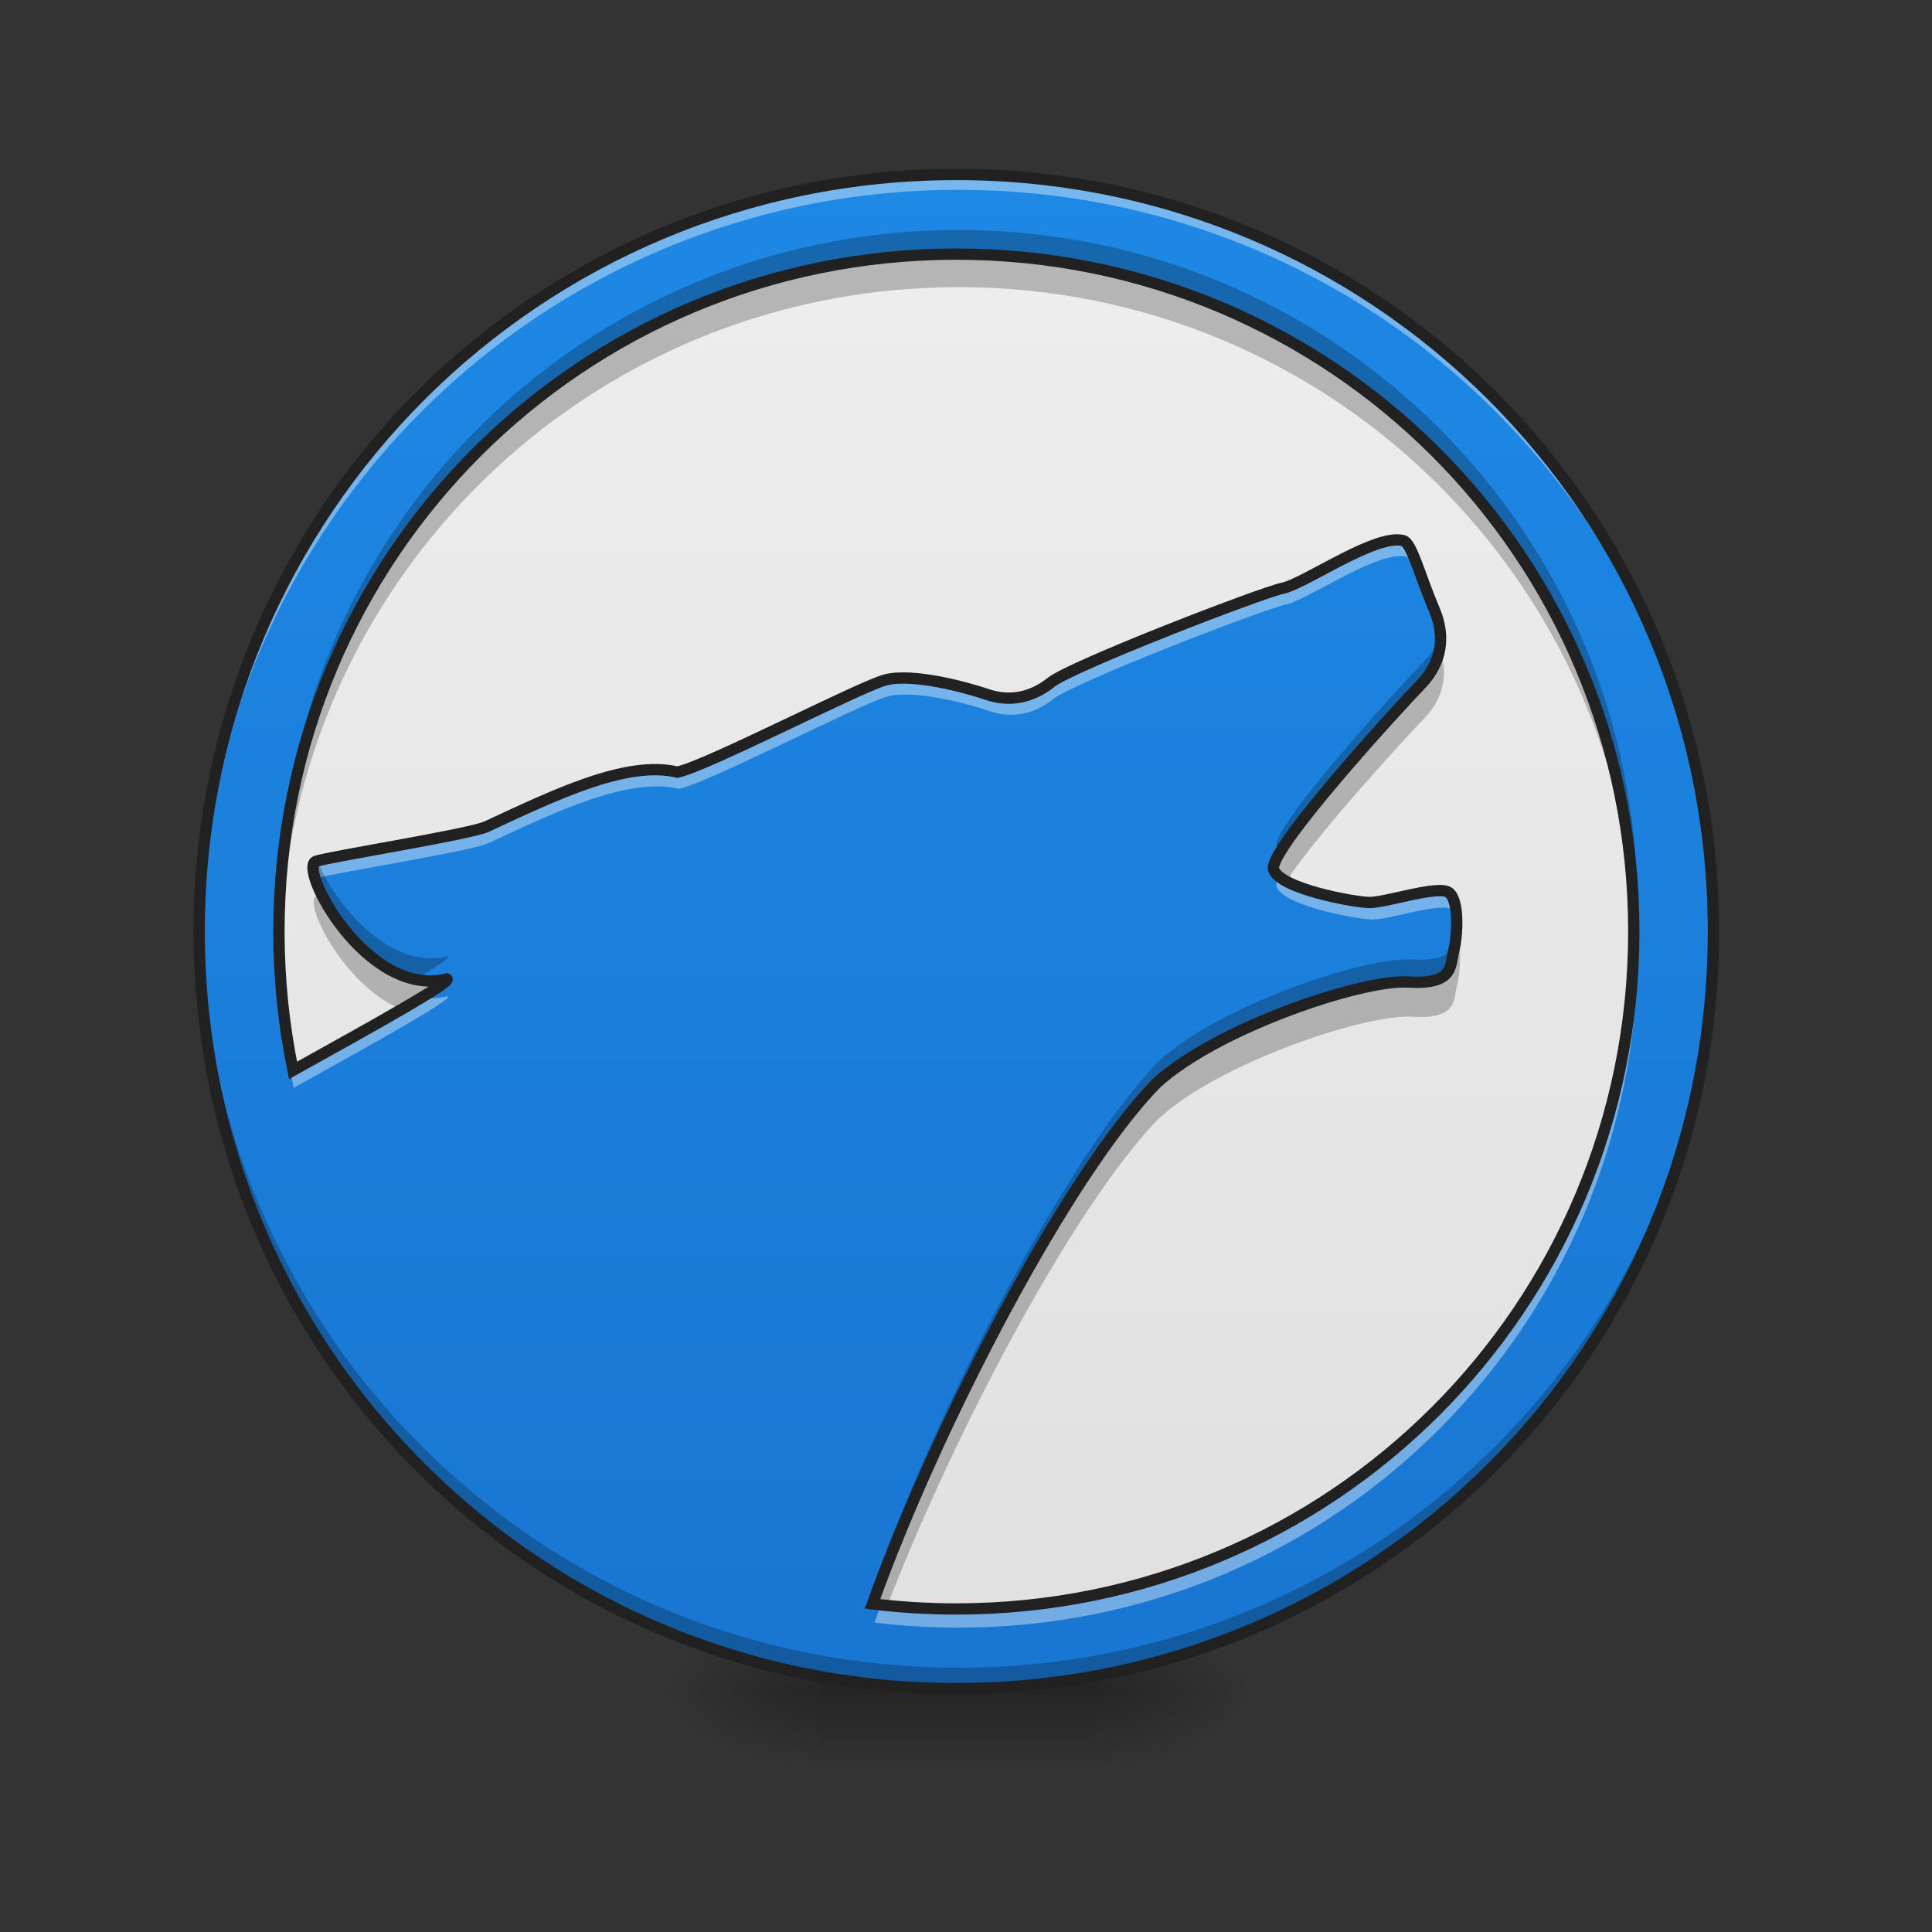 <?xml version="1.0" encoding="UTF-8"?>
<svg xmlns="http://www.w3.org/2000/svg" xmlns:xlink="http://www.w3.org/1999/xlink" width="64px" height="64px" viewBox="0 0 64 64" version="1.1">
<rect x="0" y="0" width="64" height="64" fill="#333333" stroke="none"/>
<defs>
<radialGradient id="radial0" gradientUnits="userSpaceOnUse" cx="450.909" cy="189.579" fx="450.909" fy="189.579" r="21.167" gradientTransform="matrix(0,-0.156,-0.281,-0,89.046,127.191)">
<stop offset="0" style="stop-color:rgb(0%,0%,0%);stop-opacity:0.314;"/>
<stop offset="0.222" style="stop-color:rgb(0%,0%,0%);stop-opacity:0.275;"/>
<stop offset="1" style="stop-color:rgb(0%,0%,0%);stop-opacity:0;"/>
</radialGradient>
<radialGradient id="radial1" gradientUnits="userSpaceOnUse" cx="450.909" cy="189.579" fx="450.909" fy="189.579" r="21.167" gradientTransform="matrix(-0,0.156,0.281,0,-25.54,-15.055)">
<stop offset="0" style="stop-color:rgb(0%,0%,0%);stop-opacity:0.314;"/>
<stop offset="0.222" style="stop-color:rgb(0%,0%,0%);stop-opacity:0.275;"/>
<stop offset="1" style="stop-color:rgb(0%,0%,0%);stop-opacity:0;"/>
</radialGradient>
<radialGradient id="radial2" gradientUnits="userSpaceOnUse" cx="450.909" cy="189.579" fx="450.909" fy="189.579" r="21.167" gradientTransform="matrix(-0,-0.156,0.281,-0,-25.54,127.191)">
<stop offset="0" style="stop-color:rgb(0%,0%,0%);stop-opacity:0.314;"/>
<stop offset="0.222" style="stop-color:rgb(0%,0%,0%);stop-opacity:0.275;"/>
<stop offset="1" style="stop-color:rgb(0%,0%,0%);stop-opacity:0;"/>
</radialGradient>
<radialGradient id="radial3" gradientUnits="userSpaceOnUse" cx="450.909" cy="189.579" fx="450.909" fy="189.579" r="21.167" gradientTransform="matrix(0,0.156,-0.281,0,89.046,-15.055)">
<stop offset="0" style="stop-color:rgb(0%,0%,0%);stop-opacity:0.314;"/>
<stop offset="0.222" style="stop-color:rgb(0%,0%,0%);stop-opacity:0.275;"/>
<stop offset="1" style="stop-color:rgb(0%,0%,0%);stop-opacity:0;"/>
</radialGradient>
<linearGradient id="linear0" gradientUnits="userSpaceOnUse" x1="255.323" y1="233.5" x2="255.323" y2="254.667" gradientTransform="matrix(0.027,0,0,0.125,24.931,26.878)">
<stop offset="0" style="stop-color:rgb(0%,0%,0%);stop-opacity:0.275;"/>
<stop offset="1" style="stop-color:rgb(0%,0%,0%);stop-opacity:0;"/>
</linearGradient>
<linearGradient id="linear1" gradientUnits="userSpaceOnUse" x1="254" y1="-168.667" x2="254" y2="233.5" gradientTransform="matrix(0.125,0,0,0.125,0,26.878)">
<stop offset="0" style="stop-color:rgb(93.333%,93.333%,93.333%);stop-opacity:1;"/>
<stop offset="1" style="stop-color:rgb(87.843%,87.843%,87.843%);stop-opacity:1;"/>
</linearGradient>
<linearGradient id="linear2" gradientUnits="userSpaceOnUse" x1="232.833" y1="233.5" x2="232.833" y2="-168.667" gradientTransform="matrix(0.125,0,0,0.125,0,26.878)">
<stop offset="0" style="stop-color:rgb(9.804%,46.275%,82.353%);stop-opacity:1;"/>
<stop offset="1" style="stop-color:rgb(11.765%,53.333%,89.804%);stop-opacity:1;"/>
</linearGradient>
</defs>
<g id="surface1">
<path style=" stroke:none;fill-rule:nonzero;fill:url(#radial0);" d="M 36.383 56.066 L 41.676 56.066 L 41.676 53.422 L 36.383 53.422 Z M 36.383 56.066 "/>
<path style=" stroke:none;fill-rule:nonzero;fill:url(#radial1);" d="M 27.121 56.066 L 21.832 56.066 L 21.832 58.715 L 27.121 58.715 Z M 27.121 56.066 "/>
<path style=" stroke:none;fill-rule:nonzero;fill:url(#radial2);" d="M 27.121 56.066 L 21.832 56.066 L 21.832 53.422 L 27.121 53.422 Z M 27.121 56.066 "/>
<path style=" stroke:none;fill-rule:nonzero;fill:url(#radial3);" d="M 36.383 56.066 L 41.676 56.066 L 41.676 58.715 L 36.383 58.715 Z M 36.383 56.066 "/>
<path style=" stroke:none;fill-rule:nonzero;fill:url(#linear0);" d="M 27.121 55.406 L 36.383 55.406 L 36.383 58.715 L 27.121 58.715 Z M 27.121 55.406 "/>
<path style=" stroke:none;fill-rule:nonzero;fill:url(#linear1);" d="M 31.754 5.793 C 45.637 5.793 56.891 17.047 56.891 30.93 C 56.891 44.812 45.637 56.066 31.754 56.066 C 17.871 56.066 6.613 44.812 6.613 30.93 C 6.613 17.047 17.871 5.793 31.754 5.793 Z M 31.754 5.793 "/>
<path style=" stroke:none;fill-rule:nonzero;fill:url(#linear2);" d="M 31.754 5.793 C 17.828 5.793 6.613 17.004 6.613 30.93 C 6.613 32.98 6.859 34.977 7.32 36.883 C 7.332 36.938 7.348 36.996 7.359 37.055 C 7.367 37.082 7.375 37.113 7.383 37.141 C 7.398 37.199 7.414 37.262 7.43 37.32 C 7.434 37.344 7.441 37.367 7.445 37.391 C 7.465 37.453 7.48 37.512 7.496 37.574 C 7.531 37.703 7.566 37.832 7.605 37.961 C 7.613 37.992 7.621 38.023 7.633 38.055 C 7.648 38.109 7.664 38.168 7.684 38.227 C 7.691 38.25 7.699 38.277 7.707 38.305 C 7.723 38.359 7.742 38.418 7.758 38.477 C 7.766 38.5 7.773 38.523 7.781 38.547 C 7.816 38.656 7.852 38.766 7.887 38.875 C 7.895 38.898 7.902 38.922 7.91 38.945 C 7.93 39.004 7.949 39.062 7.969 39.121 C 7.977 39.145 7.988 39.168 7.996 39.191 C 8.016 39.25 8.035 39.309 8.055 39.363 C 8.062 39.391 8.074 39.418 8.082 39.441 C 8.121 39.555 8.164 39.668 8.203 39.777 C 8.211 39.793 8.219 39.809 8.223 39.824 C 8.246 39.883 8.266 39.941 8.289 40 C 8.297 40.023 8.309 40.047 8.316 40.07 C 8.34 40.125 8.359 40.184 8.383 40.238 C 8.395 40.266 8.402 40.289 8.414 40.312 C 8.465 40.441 8.516 40.566 8.566 40.691 C 8.594 40.75 8.617 40.805 8.641 40.863 C 8.648 40.887 8.66 40.91 8.672 40.934 C 8.691 40.984 8.715 41.039 8.738 41.094 C 8.754 41.121 8.766 41.148 8.777 41.18 C 8.801 41.23 8.824 41.285 8.848 41.336 C 8.902 41.457 8.957 41.578 9.016 41.695 C 9.027 41.727 9.043 41.754 9.055 41.781 C 9.082 41.836 9.105 41.887 9.129 41.938 C 9.145 41.961 9.156 41.988 9.168 42.012 C 9.191 42.066 9.219 42.117 9.246 42.172 C 9.254 42.191 9.266 42.211 9.277 42.23 C 9.332 42.34 9.387 42.449 9.445 42.559 C 9.449 42.574 9.457 42.586 9.465 42.602 C 9.492 42.656 9.523 42.711 9.551 42.766 C 9.562 42.789 9.578 42.812 9.59 42.836 C 9.617 42.887 9.645 42.938 9.672 42.988 C 9.688 43.016 9.699 43.039 9.715 43.066 C 9.766 43.164 9.82 43.258 9.875 43.355 C 9.887 43.375 9.898 43.395 9.91 43.414 C 9.938 43.465 9.965 43.512 9.996 43.562 C 10.012 43.59 10.027 43.617 10.043 43.645 C 10.07 43.691 10.102 43.742 10.129 43.789 C 10.145 43.812 10.156 43.836 10.172 43.859 C 10.23 43.957 10.285 44.055 10.348 44.148 C 10.359 44.168 10.371 44.188 10.383 44.207 C 10.41 44.254 10.438 44.297 10.465 44.34 C 10.484 44.371 10.504 44.402 10.523 44.43 C 10.551 44.477 10.582 44.523 10.613 44.57 C 10.629 44.594 10.645 44.617 10.656 44.641 C 10.691 44.691 10.723 44.742 10.754 44.789 C 10.832 44.906 10.906 45.02 10.984 45.129 C 10.996 45.148 11.012 45.168 11.023 45.188 C 11.059 45.238 11.09 45.289 11.125 45.336 C 11.141 45.359 11.156 45.379 11.172 45.402 C 11.207 45.449 11.238 45.5 11.273 45.547 C 11.285 45.559 11.293 45.574 11.301 45.586 C 11.375 45.684 11.445 45.785 11.52 45.883 C 11.531 45.902 11.543 45.918 11.559 45.938 C 11.594 45.98 11.625 46.027 11.66 46.074 C 11.68 46.098 11.699 46.121 11.715 46.148 C 11.75 46.191 11.785 46.238 11.82 46.281 C 11.836 46.305 11.855 46.328 11.871 46.348 C 11.941 46.438 12.008 46.523 12.078 46.613 C 12.09 46.629 12.105 46.645 12.117 46.66 C 12.152 46.703 12.188 46.746 12.219 46.789 C 12.242 46.816 12.266 46.844 12.285 46.871 C 12.32 46.914 12.355 46.953 12.391 46.996 C 12.41 47.02 12.426 47.039 12.445 47.062 C 12.531 47.164 12.617 47.266 12.703 47.367 C 12.742 47.414 12.781 47.457 12.824 47.504 C 12.84 47.523 12.855 47.539 12.871 47.559 C 12.906 47.602 12.945 47.645 12.984 47.688 C 13.008 47.711 13.031 47.738 13.055 47.762 C 13.09 47.801 13.125 47.84 13.16 47.879 C 13.172 47.891 13.18 47.906 13.191 47.918 C 13.273 48.004 13.352 48.09 13.434 48.176 C 13.453 48.195 13.473 48.219 13.492 48.238 C 13.531 48.277 13.566 48.316 13.605 48.355 C 13.625 48.379 13.648 48.402 13.672 48.426 C 13.711 48.469 13.75 48.508 13.793 48.551 C 13.797 48.555 13.805 48.562 13.812 48.57 C 13.902 48.664 13.996 48.754 14.09 48.848 C 14.102 48.859 14.113 48.871 14.129 48.887 C 14.172 48.926 14.215 48.969 14.258 49.012 C 14.277 49.031 14.297 49.051 14.316 49.07 C 14.355 49.105 14.398 49.145 14.438 49.184 C 14.461 49.203 14.48 49.227 14.504 49.246 C 14.586 49.324 14.668 49.398 14.75 49.477 C 14.766 49.488 14.781 49.504 14.797 49.516 C 14.836 49.555 14.879 49.59 14.918 49.629 C 14.941 49.648 14.965 49.672 14.988 49.691 C 15.031 49.73 15.074 49.77 15.117 49.805 C 15.137 49.82 15.152 49.84 15.172 49.855 C 15.32 49.984 15.469 50.109 15.617 50.234 C 15.637 50.254 15.66 50.27 15.68 50.285 C 15.723 50.324 15.77 50.359 15.812 50.398 C 15.836 50.414 15.855 50.434 15.879 50.449 C 15.922 50.488 15.969 50.523 16.016 50.559 C 16.117 50.645 16.223 50.727 16.328 50.805 C 16.352 50.824 16.371 50.844 16.395 50.859 C 16.441 50.895 16.488 50.93 16.535 50.965 C 16.555 50.98 16.574 50.996 16.598 51.012 C 16.645 51.047 16.691 51.086 16.738 51.121 C 16.754 51.129 16.766 51.141 16.781 51.152 C 16.883 51.227 16.984 51.301 17.09 51.375 C 17.102 51.383 17.113 51.391 17.125 51.402 C 17.176 51.438 17.227 51.473 17.277 51.508 C 17.297 51.523 17.316 51.535 17.336 51.551 C 17.387 51.586 17.438 51.621 17.484 51.652 C 17.504 51.668 17.523 51.68 17.543 51.691 C 17.648 51.766 17.754 51.836 17.859 51.906 C 17.867 51.91 17.875 51.918 17.883 51.922 C 17.934 51.953 17.984 51.988 18.035 52.02 C 18.059 52.035 18.082 52.051 18.105 52.066 C 18.152 52.098 18.199 52.129 18.246 52.156 C 18.273 52.172 18.297 52.188 18.32 52.203 C 18.488 52.309 18.656 52.414 18.824 52.516 C 18.844 52.523 18.859 52.535 18.879 52.547 C 18.934 52.578 18.984 52.609 19.039 52.641 C 19.059 52.652 19.078 52.664 19.102 52.676 C 19.273 52.777 19.445 52.875 19.621 52.969 C 19.641 52.98 19.66 52.992 19.684 53.004 C 19.738 53.035 19.793 53.062 19.848 53.094 C 19.863 53.102 19.883 53.113 19.902 53.125 C 19.961 53.152 20.02 53.184 20.078 53.215 C 20.207 53.281 20.336 53.348 20.465 53.414 C 20.477 53.418 20.488 53.426 20.496 53.43 C 20.555 53.457 20.609 53.484 20.664 53.512 C 20.688 53.523 20.711 53.535 20.734 53.547 C 20.789 53.574 20.848 53.602 20.902 53.629 C 20.914 53.633 20.926 53.641 20.941 53.645 C 21.07 53.707 21.199 53.766 21.328 53.824 C 21.328 53.828 21.332 53.828 21.332 53.828 C 21.391 53.855 21.445 53.879 21.504 53.906 C 21.527 53.914 21.551 53.926 21.578 53.938 C 21.633 53.961 21.691 53.988 21.746 54.012 C 21.762 54.02 21.777 54.023 21.797 54.031 C 21.988 54.113 22.184 54.195 22.379 54.273 C 22.395 54.281 22.41 54.285 22.426 54.293 C 22.488 54.316 22.551 54.344 22.617 54.367 C 22.629 54.371 22.641 54.375 22.652 54.383 C 22.852 54.457 23.051 54.531 23.25 54.602 C 23.266 54.609 23.285 54.617 23.305 54.621 C 23.367 54.645 23.43 54.668 23.492 54.688 C 23.508 54.695 23.523 54.699 23.539 54.703 C 23.605 54.727 23.668 54.75 23.734 54.773 C 23.875 54.816 24.016 54.863 24.156 54.906 C 24.168 54.91 24.18 54.914 24.191 54.918 C 24.254 54.938 24.316 54.957 24.383 54.977 C 24.402 54.984 24.418 54.988 24.438 54.996 C 24.504 55.016 24.566 55.035 24.629 55.051 C 24.645 55.055 24.656 55.059 24.672 55.062 C 24.812 55.105 24.953 55.145 25.094 55.184 C 25.164 55.203 25.23 55.219 25.301 55.238 C 25.312 55.242 25.328 55.246 25.344 55.25 C 25.41 55.266 25.477 55.285 25.543 55.301 C 25.559 55.305 25.574 55.309 25.586 55.312 C 25.793 55.363 26.004 55.414 26.211 55.461 C 26.23 55.465 26.254 55.469 26.273 55.473 C 26.34 55.488 26.402 55.5 26.465 55.516 C 26.484 55.52 26.5 55.523 26.52 55.527 C 26.734 55.57 26.945 55.613 27.164 55.652 C 27.176 55.656 27.191 55.656 27.203 55.66 C 27.27 55.672 27.34 55.684 27.406 55.695 C 27.426 55.699 27.445 55.703 27.465 55.707 C 27.531 55.719 27.598 55.73 27.664 55.738 C 27.676 55.742 27.688 55.742 27.699 55.746 C 27.832 55.766 27.969 55.785 28.102 55.805 C 28.117 55.809 28.133 55.812 28.145 55.812 C 29.324 55.98 30.527 56.066 31.754 56.066 C 45.68 56.066 56.891 44.855 56.891 30.93 C 56.891 17.004 45.68 5.793 31.754 5.793 Z M 31.754 8.438 C 44.215 8.438 54.246 18.469 54.246 30.93 C 54.246 43.391 44.215 53.422 31.754 53.422 C 30.809 53.422 29.879 53.363 28.969 53.254 C 31.117 47.277 35.453 38.973 38.391 35.973 C 40.406 34.121 45.234 32.512 46.754 32.605 C 48.277 32.699 48.141 32.074 48.266 31.574 C 48.395 31.074 48.457 29.906 48.109 29.637 C 47.762 29.371 45.98 29.984 45.449 29.965 C 44.922 29.949 42.48 29.504 42.285 28.863 C 42.094 28.223 46.582 23.332 47.141 22.766 C 47.703 22.195 48.098 21.352 47.613 20.223 C 47.133 19.09 46.871 18.02 46.59 17.949 C 46.531 17.934 46.469 17.926 46.402 17.926 C 45.387 17.914 43.297 19.379 42.59 19.531 C 41.836 19.691 35.57 22.117 34.898 22.656 C 34.227 23.191 33.488 23.301 32.777 23.059 C 32.066 22.816 30.285 22.336 29.391 22.578 C 28.496 22.824 23.496 25.422 22.492 25.637 C 20.789 25.227 18.344 26.434 16.148 27.449 C 15.547 27.711 11.141 28.406 10.5 28.594 C 9.855 28.785 12.191 33.164 14.836 32.504 C 15.039 32.59 12.465 34.02 9.73 35.539 C 9.422 34.051 9.262 32.512 9.262 30.93 C 9.262 18.469 19.293 8.438 31.754 8.438 Z M 31.754 8.438 "/>
<path style=" stroke:none;fill-rule:nonzero;fill:rgb(100%,100%,100%);fill-opacity:0.392;" d="M 31.754 5.793 C 17.828 5.793 6.613 17.004 6.613 30.93 C 6.613 31.008 6.617 31.082 6.617 31.16 C 6.758 17.355 17.914 6.289 31.754 6.289 C 45.598 6.289 56.758 17.367 56.891 31.18 C 56.891 31.094 56.891 31.012 56.891 30.93 C 56.891 17.004 45.68 5.793 31.754 5.793 Z M 46.402 17.926 C 45.387 17.914 43.297 19.379 42.59 19.531 C 41.836 19.691 35.57 22.117 34.898 22.656 C 34.227 23.191 33.488 23.301 32.777 23.059 C 32.066 22.816 30.285 22.336 29.391 22.578 C 28.496 22.824 23.496 25.422 22.492 25.637 C 20.789 25.227 18.344 26.434 16.148 27.449 C 15.547 27.711 11.141 28.406 10.5 28.594 C 10.371 28.633 10.363 28.832 10.445 29.125 C 10.461 29.109 10.477 29.098 10.5 29.09 C 11.141 28.902 15.547 28.207 16.148 27.945 C 18.344 26.93 20.789 25.723 22.492 26.133 C 23.496 25.918 28.496 23.32 29.391 23.074 C 30.285 22.832 32.066 23.312 32.777 23.555 C 33.488 23.797 34.227 23.688 34.898 23.152 C 35.57 22.613 41.836 20.188 42.59 20.027 C 43.297 19.875 45.387 18.41 46.402 18.422 C 46.469 18.422 46.531 18.43 46.59 18.445 C 46.871 18.516 47.133 19.586 47.613 20.719 C 47.727 20.977 47.789 21.223 47.816 21.453 C 47.863 21.09 47.812 20.68 47.613 20.223 C 47.133 19.09 46.871 18.02 46.59 17.949 C 46.531 17.934 46.469 17.926 46.402 17.926 Z M 42.375 29.016 C 42.301 29.172 42.266 29.289 42.285 29.359 C 42.48 30 44.922 30.445 45.449 30.461 C 45.98 30.48 47.762 29.867 48.109 30.133 C 48.266 30.254 48.336 30.559 48.359 30.898 C 48.391 30.387 48.34 29.816 48.109 29.637 C 47.762 29.371 45.98 29.984 45.449 29.965 C 44.965 29.949 42.863 29.574 42.375 29.016 Z M 9.262 31.176 C 9.262 31.258 9.262 31.344 9.262 31.426 C 9.262 33.008 9.422 34.547 9.73 36.035 C 12.465 34.516 15.039 33.086 14.836 33 C 14.586 33.062 14.34 33.078 14.098 33.059 C 13.168 33.629 11.484 34.562 9.73 35.539 C 9.438 34.129 9.277 32.668 9.262 31.176 Z M 54.242 31.18 C 54.109 43.523 44.129 53.422 31.754 53.422 C 30.871 53.422 30 53.371 29.141 53.273 C 29.082 53.434 29.023 53.59 28.969 53.75 C 29.879 53.859 30.809 53.918 31.754 53.918 C 44.215 53.918 54.246 43.887 54.246 31.426 C 54.246 31.344 54.242 31.262 54.242 31.18 Z M 54.242 31.18 "/>
<path style=" stroke:none;fill-rule:nonzero;fill:rgb(0%,0%,0%);fill-opacity:0.235;" d="M 31.754 7.617 C 19.293 7.617 9.262 17.648 9.262 30.105 C 9.262 30.246 9.262 30.383 9.266 30.52 C 9.484 18.25 19.43 8.438 31.754 8.438 C 44.074 8.438 54.023 18.25 54.242 30.52 C 54.242 30.383 54.246 30.246 54.246 30.105 C 54.246 17.648 44.215 7.617 31.754 7.617 Z M 47.793 20.789 C 47.695 21.254 47.441 21.637 47.141 21.941 C 46.582 22.508 42.094 27.398 42.285 28.039 C 42.312 28.133 42.387 28.219 42.496 28.301 C 43.371 26.828 46.668 23.246 47.141 22.766 C 47.605 22.297 47.953 21.641 47.793 20.789 Z M 10.543 28.582 C 10.527 28.586 10.512 28.59 10.5 28.594 C 9.953 28.758 11.559 31.941 13.676 32.492 C 14.461 32.027 14.926 31.719 14.836 31.68 C 12.867 32.172 11.066 29.867 10.543 28.582 Z M 48.348 30.254 C 48.328 30.445 48.301 30.621 48.266 30.75 C 48.141 31.25 48.277 31.875 46.754 31.785 C 45.234 31.691 40.406 33.297 38.391 35.148 C 35.453 38.152 31.117 46.453 28.969 52.43 C 29.066 52.441 29.164 52.453 29.258 52.465 C 31.488 46.566 35.582 38.844 38.391 35.973 C 40.406 34.121 45.234 32.512 46.754 32.605 C 48.277 32.699 48.141 32.074 48.266 31.574 C 48.348 31.266 48.398 30.703 48.348 30.254 Z M 56.887 30.52 C 56.668 44.254 45.543 55.246 31.754 55.246 C 30.527 55.246 29.324 55.156 28.145 54.988 C 28.133 54.988 28.117 54.984 28.102 54.984 C 27.969 54.965 27.832 54.945 27.699 54.922 C 27.688 54.922 27.676 54.918 27.664 54.918 C 27.598 54.906 27.531 54.895 27.465 54.883 C 27.445 54.879 27.426 54.875 27.406 54.875 C 27.34 54.863 27.27 54.852 27.203 54.836 C 27.191 54.836 27.176 54.832 27.164 54.828 C 26.945 54.789 26.734 54.75 26.52 54.703 C 26.5 54.699 26.484 54.695 26.465 54.691 C 26.402 54.68 26.34 54.664 26.273 54.652 C 26.254 54.645 26.23 54.641 26.211 54.637 C 26.004 54.59 25.793 54.539 25.586 54.488 C 25.574 54.484 25.559 54.48 25.543 54.477 C 25.477 54.461 25.41 54.445 25.344 54.426 C 25.328 54.422 25.312 54.418 25.301 54.414 C 25.23 54.398 25.164 54.379 25.094 54.359 C 24.953 54.32 24.812 54.281 24.672 54.242 C 24.656 54.238 24.645 54.234 24.629 54.23 C 24.566 54.211 24.504 54.191 24.438 54.172 C 24.418 54.168 24.402 54.16 24.383 54.156 C 24.316 54.137 24.254 54.117 24.191 54.098 C 24.18 54.094 24.168 54.09 24.156 54.086 C 24.016 54.039 23.875 53.996 23.734 53.949 C 23.668 53.926 23.605 53.906 23.539 53.883 C 23.523 53.875 23.508 53.871 23.492 53.867 C 23.43 53.844 23.367 53.82 23.305 53.801 C 23.285 53.793 23.266 53.785 23.25 53.781 C 23.051 53.711 22.852 53.637 22.652 53.559 C 22.641 53.555 22.629 53.551 22.617 53.543 C 22.551 53.52 22.488 53.496 22.426 53.469 C 22.41 53.465 22.395 53.457 22.379 53.453 C 22.184 53.375 21.988 53.293 21.797 53.211 C 21.777 53.203 21.762 53.195 21.746 53.188 C 21.691 53.164 21.633 53.141 21.578 53.113 C 21.551 53.105 21.527 53.094 21.504 53.082 C 21.445 53.059 21.391 53.031 21.332 53.004 C 21.332 53.004 21.328 53.004 21.328 53.004 C 21.199 52.945 21.07 52.883 20.941 52.824 C 20.926 52.816 20.914 52.812 20.902 52.805 C 20.848 52.777 20.789 52.75 20.734 52.723 C 20.711 52.711 20.688 52.703 20.664 52.691 C 20.609 52.664 20.555 52.637 20.496 52.605 C 20.488 52.602 20.477 52.598 20.465 52.59 C 20.336 52.527 20.207 52.461 20.078 52.391 C 20.02 52.363 19.961 52.332 19.902 52.301 C 19.883 52.289 19.863 52.281 19.848 52.27 C 19.793 52.242 19.738 52.211 19.684 52.184 C 19.66 52.172 19.641 52.16 19.621 52.148 C 19.445 52.051 19.273 51.953 19.102 51.855 C 19.078 51.84 19.059 51.828 19.039 51.816 C 18.984 51.785 18.934 51.754 18.879 51.723 C 18.859 51.711 18.844 51.703 18.824 51.691 C 18.656 51.59 18.488 51.488 18.32 51.383 C 18.297 51.367 18.273 51.352 18.246 51.336 C 18.199 51.305 18.152 51.273 18.105 51.242 C 18.082 51.227 18.059 51.211 18.035 51.199 C 17.984 51.164 17.934 51.133 17.883 51.098 C 17.875 51.094 17.867 51.09 17.859 51.086 C 17.754 51.016 17.648 50.941 17.543 50.871 C 17.523 50.855 17.504 50.844 17.484 50.832 C 17.438 50.797 17.387 50.762 17.336 50.727 C 17.316 50.715 17.297 50.699 17.277 50.688 C 17.227 50.652 17.176 50.613 17.125 50.578 C 17.113 50.57 17.102 50.559 17.09 50.551 C 16.984 50.477 16.883 50.402 16.781 50.328 C 16.766 50.316 16.754 50.309 16.738 50.297 C 16.691 50.262 16.645 50.227 16.598 50.191 C 16.574 50.176 16.555 50.16 16.535 50.145 C 16.488 50.109 16.441 50.074 16.395 50.035 C 16.371 50.02 16.352 50 16.328 49.984 C 16.223 49.902 16.117 49.82 16.016 49.738 C 15.969 49.699 15.922 49.664 15.879 49.625 C 15.855 49.609 15.836 49.594 15.812 49.574 C 15.77 49.539 15.723 49.5 15.68 49.461 C 15.66 49.445 15.637 49.43 15.617 49.414 C 15.469 49.289 15.32 49.16 15.172 49.031 C 15.152 49.016 15.137 49 15.117 48.984 C 15.074 48.945 15.031 48.906 14.988 48.867 C 14.965 48.848 14.941 48.828 14.918 48.805 C 14.879 48.77 14.836 48.73 14.797 48.695 C 14.781 48.68 14.766 48.668 14.75 48.652 C 14.668 48.578 14.586 48.5 14.504 48.422 C 14.48 48.402 14.461 48.383 14.438 48.363 C 14.398 48.324 14.355 48.285 14.316 48.246 C 14.297 48.227 14.277 48.207 14.258 48.188 C 14.215 48.145 14.172 48.105 14.129 48.062 C 14.113 48.051 14.102 48.039 14.09 48.023 C 13.996 47.934 13.902 47.84 13.812 47.746 C 13.805 47.738 13.797 47.734 13.793 47.727 C 13.75 47.688 13.711 47.645 13.672 47.602 C 13.648 47.578 13.625 47.555 13.605 47.535 C 13.566 47.496 13.531 47.457 13.492 47.418 C 13.473 47.395 13.453 47.375 13.434 47.352 C 13.352 47.266 13.273 47.18 13.191 47.094 C 13.18 47.082 13.172 47.07 13.16 47.059 C 13.125 47.02 13.09 46.98 13.055 46.941 C 13.031 46.914 13.008 46.891 12.984 46.863 C 12.945 46.82 12.906 46.777 12.871 46.734 C 12.855 46.715 12.84 46.699 12.824 46.68 C 12.781 46.637 12.742 46.59 12.703 46.543 C 12.617 46.441 12.531 46.34 12.445 46.238 C 12.426 46.219 12.41 46.195 12.391 46.172 C 12.355 46.133 12.32 46.09 12.285 46.047 C 12.266 46.02 12.242 45.992 12.219 45.965 C 12.188 45.922 12.152 45.883 12.117 45.84 C 12.105 45.824 12.09 45.805 12.078 45.789 C 12.008 45.703 11.941 45.613 11.871 45.527 C 11.855 45.504 11.836 45.48 11.82 45.457 C 11.785 45.414 11.75 45.371 11.715 45.324 C 11.699 45.301 11.68 45.273 11.66 45.25 C 11.625 45.203 11.594 45.16 11.559 45.113 C 11.543 45.098 11.531 45.078 11.52 45.059 C 11.445 44.961 11.375 44.863 11.301 44.762 C 11.293 44.75 11.285 44.738 11.273 44.727 C 11.238 44.676 11.207 44.629 11.172 44.578 C 11.156 44.559 11.141 44.535 11.125 44.516 C 11.09 44.465 11.059 44.414 11.023 44.363 C 11.012 44.348 10.996 44.328 10.984 44.309 C 10.906 44.195 10.832 44.082 10.754 43.969 C 10.723 43.918 10.691 43.867 10.656 43.82 C 10.645 43.797 10.629 43.773 10.613 43.746 C 10.582 43.703 10.551 43.656 10.523 43.609 C 10.504 43.578 10.484 43.547 10.465 43.52 C 10.438 43.473 10.41 43.43 10.383 43.387 C 10.371 43.367 10.359 43.348 10.348 43.324 C 10.285 43.23 10.23 43.137 10.172 43.039 C 10.156 43.016 10.145 42.992 10.129 42.969 C 10.102 42.918 10.07 42.871 10.043 42.82 C 10.027 42.793 10.012 42.766 9.996 42.738 C 9.965 42.691 9.938 42.641 9.91 42.594 C 9.898 42.574 9.887 42.551 9.875 42.531 C 9.82 42.438 9.766 42.34 9.715 42.242 C 9.699 42.219 9.688 42.191 9.672 42.164 C 9.645 42.113 9.617 42.062 9.59 42.012 C 9.578 41.988 9.562 41.965 9.551 41.941 C 9.523 41.887 9.492 41.832 9.465 41.777 C 9.457 41.766 9.449 41.75 9.445 41.738 C 9.387 41.629 9.332 41.52 9.277 41.406 C 9.266 41.387 9.254 41.367 9.246 41.348 C 9.219 41.297 9.191 41.242 9.168 41.191 C 9.156 41.164 9.145 41.141 9.129 41.113 C 9.105 41.062 9.082 41.012 9.055 40.961 C 9.043 40.93 9.027 40.902 9.016 40.871 C 8.957 40.754 8.902 40.633 8.848 40.512 C 8.824 40.461 8.801 40.41 8.777 40.355 C 8.766 40.328 8.754 40.297 8.738 40.27 C 8.715 40.215 8.691 40.164 8.672 40.109 C 8.66 40.086 8.648 40.062 8.641 40.039 C 8.617 39.984 8.594 39.926 8.566 39.871 C 8.516 39.746 8.465 39.617 8.414 39.492 C 8.402 39.465 8.395 39.441 8.383 39.418 C 8.359 39.359 8.34 39.305 8.316 39.246 C 8.309 39.223 8.297 39.199 8.289 39.176 C 8.266 39.121 8.246 39.062 8.223 39.004 C 8.219 38.988 8.211 38.969 8.203 38.953 C 8.164 38.844 8.121 38.73 8.082 38.621 C 8.074 38.594 8.062 38.566 8.055 38.543 C 8.035 38.484 8.016 38.426 7.996 38.371 C 7.988 38.344 7.977 38.32 7.969 38.297 C 7.949 38.238 7.93 38.18 7.91 38.125 C 7.902 38.098 7.895 38.074 7.887 38.051 C 7.852 37.941 7.816 37.832 7.781 37.723 C 7.773 37.699 7.766 37.676 7.758 37.652 C 7.742 37.594 7.723 37.539 7.707 37.48 C 7.699 37.453 7.691 37.43 7.684 37.402 C 7.664 37.344 7.648 37.289 7.633 37.23 C 7.621 37.199 7.613 37.172 7.605 37.141 C 7.566 37.012 7.531 36.883 7.496 36.75 C 7.48 36.691 7.465 36.629 7.445 36.566 C 7.441 36.543 7.434 36.52 7.43 36.496 C 7.414 36.438 7.398 36.379 7.383 36.316 C 7.375 36.289 7.367 36.262 7.359 36.23 C 7.348 36.172 7.332 36.117 7.32 36.059 C 6.891 34.281 6.648 32.43 6.617 30.523 C 6.617 30.66 6.613 30.793 6.613 30.93 C 6.613 32.98 6.859 34.977 7.32 36.883 C 7.332 36.938 7.348 36.996 7.359 37.055 C 7.367 37.082 7.375 37.113 7.383 37.141 C 7.398 37.199 7.414 37.262 7.43 37.32 C 7.434 37.344 7.441 37.367 7.445 37.391 C 7.465 37.453 7.48 37.512 7.496 37.574 C 7.531 37.703 7.566 37.832 7.605 37.961 C 7.613 37.992 7.621 38.023 7.633 38.055 C 7.648 38.109 7.664 38.168 7.684 38.227 C 7.691 38.25 7.699 38.277 7.707 38.305 C 7.723 38.359 7.742 38.418 7.758 38.477 C 7.766 38.5 7.773 38.523 7.781 38.547 C 7.816 38.656 7.852 38.766 7.887 38.875 C 7.895 38.898 7.902 38.922 7.91 38.945 C 7.93 39.004 7.949 39.062 7.969 39.121 C 7.977 39.145 7.988 39.168 7.996 39.191 C 8.016 39.25 8.035 39.309 8.055 39.363 C 8.062 39.391 8.074 39.418 8.082 39.441 C 8.121 39.555 8.164 39.668 8.203 39.777 C 8.211 39.793 8.219 39.809 8.223 39.824 C 8.246 39.883 8.266 39.941 8.289 40 C 8.297 40.023 8.309 40.047 8.316 40.07 C 8.34 40.125 8.359 40.184 8.383 40.238 C 8.395 40.266 8.402 40.289 8.414 40.312 C 8.465 40.441 8.516 40.566 8.566 40.691 C 8.594 40.75 8.617 40.805 8.641 40.863 C 8.648 40.887 8.66 40.91 8.672 40.934 C 8.691 40.984 8.715 41.039 8.738 41.094 C 8.754 41.121 8.766 41.148 8.777 41.18 C 8.801 41.23 8.824 41.285 8.848 41.336 C 8.902 41.457 8.957 41.578 9.016 41.695 C 9.027 41.727 9.043 41.754 9.055 41.781 C 9.082 41.836 9.105 41.887 9.129 41.938 C 9.145 41.961 9.156 41.988 9.168 42.012 C 9.191 42.066 9.219 42.117 9.246 42.172 C 9.254 42.191 9.266 42.211 9.277 42.23 C 9.332 42.34 9.387 42.449 9.445 42.559 C 9.449 42.574 9.457 42.586 9.465 42.602 C 9.492 42.656 9.523 42.711 9.551 42.766 C 9.562 42.789 9.578 42.812 9.59 42.836 C 9.617 42.887 9.645 42.938 9.672 42.988 C 9.688 43.016 9.699 43.039 9.715 43.066 C 9.766 43.164 9.82 43.258 9.875 43.355 C 9.887 43.375 9.898 43.395 9.91 43.414 C 9.938 43.465 9.965 43.512 9.996 43.562 C 10.012 43.59 10.027 43.617 10.043 43.645 C 10.07 43.691 10.102 43.742 10.129 43.789 C 10.145 43.812 10.156 43.836 10.172 43.859 C 10.23 43.957 10.285 44.055 10.348 44.148 C 10.359 44.168 10.371 44.188 10.383 44.207 C 10.41 44.254 10.438 44.297 10.465 44.34 C 10.484 44.371 10.504 44.402 10.523 44.43 C 10.551 44.477 10.582 44.523 10.613 44.57 C 10.629 44.594 10.645 44.617 10.656 44.641 C 10.691 44.691 10.723 44.742 10.754 44.789 C 10.832 44.906 10.906 45.02 10.984 45.129 C 10.996 45.148 11.012 45.168 11.023 45.188 C 11.059 45.238 11.09 45.289 11.125 45.336 C 11.141 45.359 11.156 45.379 11.172 45.402 C 11.207 45.449 11.238 45.5 11.273 45.547 C 11.285 45.559 11.293 45.574 11.301 45.586 C 11.375 45.684 11.445 45.785 11.52 45.883 C 11.531 45.902 11.543 45.918 11.559 45.938 C 11.594 45.98 11.625 46.027 11.66 46.074 C 11.68 46.098 11.699 46.121 11.715 46.148 C 11.75 46.191 11.785 46.238 11.82 46.281 C 11.836 46.305 11.855 46.328 11.871 46.348 C 11.941 46.438 12.008 46.523 12.078 46.613 C 12.09 46.629 12.105 46.645 12.117 46.66 C 12.152 46.703 12.188 46.746 12.219 46.789 C 12.242 46.816 12.266 46.844 12.285 46.871 C 12.32 46.914 12.355 46.953 12.391 46.996 C 12.41 47.02 12.426 47.039 12.445 47.062 C 12.531 47.164 12.617 47.266 12.703 47.367 C 12.742 47.414 12.781 47.457 12.824 47.504 C 12.84 47.523 12.855 47.539 12.871 47.559 C 12.906 47.602 12.945 47.645 12.984 47.688 C 13.008 47.711 13.031 47.738 13.055 47.762 C 13.09 47.801 13.125 47.84 13.16 47.879 C 13.172 47.891 13.18 47.906 13.191 47.918 C 13.273 48.004 13.352 48.09 13.434 48.176 C 13.453 48.195 13.473 48.219 13.492 48.238 C 13.531 48.277 13.566 48.316 13.605 48.355 C 13.625 48.379 13.648 48.402 13.672 48.426 C 13.711 48.469 13.75 48.508 13.793 48.551 C 13.797 48.555 13.805 48.562 13.812 48.57 C 13.902 48.664 13.996 48.754 14.09 48.848 C 14.102 48.859 14.113 48.871 14.129 48.887 C 14.172 48.926 14.215 48.969 14.258 49.012 C 14.277 49.031 14.297 49.051 14.316 49.07 C 14.355 49.105 14.398 49.145 14.438 49.184 C 14.461 49.203 14.48 49.227 14.504 49.246 C 14.586 49.324 14.668 49.398 14.75 49.477 C 14.766 49.488 14.781 49.504 14.797 49.516 C 14.836 49.555 14.879 49.59 14.918 49.629 C 14.941 49.648 14.965 49.672 14.988 49.691 C 15.031 49.73 15.074 49.77 15.117 49.805 C 15.137 49.82 15.152 49.84 15.172 49.855 C 15.32 49.984 15.469 50.109 15.617 50.234 C 15.637 50.254 15.66 50.27 15.68 50.285 C 15.723 50.324 15.77 50.359 15.812 50.398 C 15.836 50.414 15.855 50.434 15.879 50.449 C 15.922 50.488 15.969 50.523 16.016 50.559 C 16.117 50.645 16.223 50.727 16.328 50.805 C 16.352 50.824 16.371 50.844 16.395 50.859 C 16.441 50.895 16.488 50.93 16.535 50.965 C 16.555 50.98 16.574 50.996 16.598 51.012 C 16.645 51.047 16.691 51.086 16.738 51.121 C 16.754 51.129 16.766 51.141 16.781 51.152 C 16.883 51.227 16.984 51.301 17.09 51.375 C 17.102 51.383 17.113 51.391 17.125 51.402 C 17.176 51.438 17.227 51.473 17.277 51.508 C 17.297 51.523 17.316 51.535 17.336 51.551 C 17.387 51.586 17.438 51.621 17.484 51.652 C 17.504 51.668 17.523 51.68 17.543 51.691 C 17.648 51.766 17.754 51.836 17.859 51.906 C 17.867 51.91 17.875 51.918 17.883 51.922 C 17.934 51.953 17.984 51.988 18.035 52.02 C 18.059 52.035 18.082 52.051 18.105 52.066 C 18.152 52.098 18.199 52.129 18.246 52.156 C 18.273 52.172 18.297 52.188 18.32 52.203 C 18.488 52.309 18.656 52.414 18.824 52.516 C 18.844 52.523 18.859 52.535 18.879 52.547 C 18.934 52.578 18.984 52.609 19.039 52.641 C 19.059 52.652 19.078 52.664 19.102 52.676 C 19.273 52.777 19.445 52.875 19.621 52.969 C 19.641 52.98 19.66 52.992 19.684 53.004 C 19.738 53.035 19.793 53.062 19.848 53.094 C 19.863 53.102 19.883 53.113 19.902 53.125 C 19.961 53.152 20.02 53.184 20.078 53.215 C 20.207 53.281 20.336 53.348 20.465 53.414 C 20.477 53.418 20.488 53.426 20.496 53.43 C 20.555 53.457 20.609 53.484 20.664 53.512 C 20.688 53.523 20.711 53.535 20.734 53.547 C 20.789 53.574 20.848 53.602 20.902 53.629 C 20.914 53.633 20.926 53.641 20.941 53.645 C 21.07 53.707 21.199 53.766 21.328 53.824 C 21.328 53.828 21.332 53.828 21.332 53.828 C 21.391 53.855 21.445 53.879 21.504 53.906 C 21.527 53.914 21.551 53.926 21.578 53.938 C 21.633 53.961 21.691 53.988 21.746 54.012 C 21.762 54.02 21.777 54.023 21.797 54.031 C 21.988 54.113 22.184 54.195 22.379 54.273 C 22.395 54.281 22.41 54.285 22.426 54.293 C 22.488 54.316 22.551 54.344 22.617 54.367 C 22.629 54.371 22.641 54.375 22.652 54.383 C 22.852 54.457 23.051 54.531 23.25 54.602 C 23.266 54.609 23.285 54.617 23.305 54.621 C 23.367 54.645 23.43 54.668 23.492 54.688 C 23.508 54.695 23.523 54.699 23.539 54.703 C 23.605 54.727 23.668 54.75 23.734 54.773 C 23.875 54.816 24.016 54.863 24.156 54.906 C 24.168 54.91 24.18 54.914 24.191 54.918 C 24.254 54.938 24.316 54.957 24.383 54.977 C 24.402 54.984 24.418 54.988 24.438 54.996 C 24.504 55.016 24.566 55.035 24.629 55.051 C 24.645 55.055 24.656 55.059 24.672 55.062 C 24.812 55.105 24.953 55.145 25.094 55.184 C 25.164 55.203 25.23 55.219 25.301 55.238 C 25.312 55.242 25.328 55.246 25.344 55.25 C 25.41 55.266 25.477 55.285 25.543 55.301 C 25.559 55.305 25.574 55.309 25.586 55.312 C 25.793 55.363 26.004 55.414 26.211 55.461 C 26.23 55.465 26.254 55.469 26.273 55.473 C 26.34 55.488 26.402 55.5 26.465 55.516 C 26.484 55.52 26.5 55.523 26.52 55.527 C 26.734 55.57 26.945 55.613 27.164 55.652 C 27.176 55.656 27.191 55.656 27.203 55.66 C 27.27 55.672 27.34 55.684 27.406 55.695 C 27.426 55.699 27.445 55.703 27.465 55.707 C 27.531 55.719 27.598 55.73 27.664 55.738 C 27.676 55.742 27.688 55.742 27.699 55.746 C 27.832 55.766 27.969 55.785 28.102 55.805 C 28.117 55.809 28.133 55.812 28.145 55.812 C 29.324 55.98 30.527 56.066 31.754 56.066 C 45.68 56.066 56.891 44.855 56.891 30.93 C 56.891 30.793 56.891 30.656 56.887 30.52 Z M 56.887 30.52 "/>
<path style=" stroke:none;fill-rule:nonzero;fill:rgb(0%,0%,0%);fill-opacity:0.235;" d="M 31.754 8.344 C 19.293 8.344 9.262 18.375 9.262 30.836 C 9.262 31.031 9.266 31.227 9.27 31.418 C 9.578 19.23 19.488 9.512 31.754 9.512 C 44.02 9.512 53.93 19.23 54.238 31.422 C 54.242 31.227 54.246 31.031 54.246 30.836 C 54.246 18.375 44.215 8.344 31.754 8.344 Z M 47.75 21.684 C 47.633 22.074 47.406 22.402 47.141 22.672 C 46.582 23.238 42.094 28.125 42.285 28.766 C 42.324 28.898 42.461 29.02 42.648 29.133 C 43.703 27.543 46.691 24.297 47.141 23.84 C 47.637 23.34 48.004 22.621 47.75 21.684 Z M 10.688 29.625 C 10.609 29.641 10.543 29.656 10.5 29.672 C 9.984 29.824 11.371 32.645 13.297 33.438 C 14.309 32.855 14.941 32.453 14.836 32.406 C 13.016 32.863 11.344 30.934 10.688 29.625 Z M 48.324 31.176 C 48.309 31.289 48.289 31.395 48.266 31.477 C 48.141 31.977 48.277 32.605 46.754 32.512 C 45.234 32.418 40.406 34.027 38.391 35.879 C 35.453 38.879 31.117 47.18 28.969 53.156 C 29.105 53.176 29.246 53.191 29.387 53.203 C 31.645 47.355 35.633 39.863 38.391 37.047 C 40.406 35.195 45.234 33.59 46.754 33.68 C 48.277 33.773 48.141 33.148 48.266 32.648 C 48.355 32.301 48.41 31.641 48.324 31.176 Z M 6.621 31.41 C 6.621 31.43 6.621 31.449 6.621 31.469 C 6.906 45.145 18.008 56.066 31.754 56.066 C 45.5 56.066 56.598 45.145 56.883 31.469 C 56.883 31.453 56.883 31.438 56.883 31.422 C 56.574 45.074 45.484 55.973 31.754 55.973 C 30.527 55.973 29.324 55.887 28.145 55.719 C 28.133 55.715 28.117 55.715 28.102 55.711 C 27.969 55.691 27.832 55.672 27.699 55.648 C 27.688 55.648 27.676 55.648 27.664 55.645 C 27.598 55.633 27.531 55.621 27.465 55.609 C 27.445 55.609 27.426 55.605 27.406 55.602 C 27.34 55.59 27.27 55.578 27.203 55.566 C 27.191 55.562 27.176 55.559 27.164 55.559 C 26.945 55.52 26.734 55.477 26.52 55.43 C 26.5 55.43 26.484 55.426 26.465 55.422 C 26.402 55.406 26.34 55.395 26.273 55.379 C 26.254 55.375 26.23 55.371 26.211 55.363 C 26.004 55.316 25.793 55.27 25.586 55.219 C 25.574 55.215 25.559 55.211 25.543 55.207 C 25.477 55.188 25.41 55.172 25.344 55.152 C 25.328 55.152 25.312 55.148 25.301 55.145 C 25.23 55.125 25.164 55.105 25.094 55.09 C 24.953 55.051 24.812 55.012 24.672 54.969 C 24.656 54.965 24.645 54.961 24.629 54.957 C 24.566 54.938 24.504 54.918 24.438 54.898 C 24.418 54.895 24.402 54.891 24.383 54.883 C 24.316 54.863 24.254 54.844 24.191 54.824 C 24.18 54.82 24.168 54.816 24.156 54.812 C 24.016 54.77 23.875 54.723 23.734 54.676 C 23.668 54.656 23.605 54.633 23.539 54.609 C 23.523 54.605 23.508 54.598 23.492 54.594 C 23.43 54.57 23.367 54.551 23.305 54.527 C 23.285 54.523 23.266 54.516 23.25 54.508 C 23.051 54.438 22.852 54.363 22.652 54.285 C 22.641 54.281 22.629 54.277 22.617 54.273 C 22.551 54.246 22.488 54.223 22.426 54.199 C 22.41 54.191 22.395 54.188 22.379 54.18 C 22.184 54.102 21.988 54.02 21.797 53.938 C 21.777 53.93 21.762 53.922 21.746 53.918 C 21.691 53.891 21.633 53.867 21.578 53.844 C 21.551 53.832 21.527 53.82 21.504 53.809 C 21.445 53.785 21.391 53.758 21.332 53.734 C 21.332 53.734 21.328 53.73 21.328 53.73 C 21.199 53.672 21.07 53.613 20.941 53.551 C 20.926 53.543 20.914 53.539 20.902 53.535 C 20.848 53.508 20.789 53.48 20.734 53.453 C 20.711 53.441 20.688 53.43 20.664 53.418 C 20.609 53.391 20.555 53.363 20.496 53.336 C 20.488 53.332 20.477 53.324 20.465 53.32 C 20.336 53.254 20.207 53.188 20.078 53.121 C 20.02 53.09 19.961 53.059 19.902 53.027 C 19.883 53.02 19.863 53.008 19.848 52.996 C 19.793 52.969 19.738 52.938 19.684 52.91 C 19.66 52.898 19.641 52.887 19.621 52.875 C 19.445 52.781 19.273 52.684 19.102 52.582 C 19.078 52.57 19.059 52.559 19.039 52.547 C 18.984 52.516 18.934 52.484 18.879 52.453 C 18.859 52.441 18.844 52.43 18.824 52.418 C 18.656 52.316 18.488 52.215 18.32 52.109 C 18.297 52.094 18.273 52.078 18.246 52.062 C 18.199 52.031 18.152 52.004 18.105 51.973 C 18.082 51.957 18.059 51.941 18.035 51.926 C 17.984 51.895 17.934 51.859 17.883 51.828 C 17.875 51.82 17.867 51.816 17.859 51.812 C 17.754 51.742 17.648 51.672 17.543 51.598 C 17.523 51.586 17.504 51.574 17.484 51.559 C 17.438 51.523 17.387 51.488 17.336 51.453 C 17.316 51.441 17.297 51.43 17.277 51.414 C 17.227 51.379 17.176 51.344 17.125 51.305 C 17.113 51.297 17.102 51.289 17.09 51.281 C 16.984 51.207 16.883 51.133 16.781 51.055 C 16.766 51.047 16.754 51.035 16.738 51.023 C 16.691 50.988 16.645 50.953 16.598 50.918 C 16.574 50.902 16.555 50.887 16.535 50.871 C 16.488 50.836 16.441 50.801 16.395 50.766 C 16.371 50.746 16.352 50.73 16.328 50.711 C 16.223 50.629 16.117 50.547 16.016 50.465 C 15.969 50.43 15.922 50.391 15.879 50.355 C 15.855 50.336 15.836 50.32 15.812 50.301 C 15.77 50.266 15.723 50.227 15.68 50.191 C 15.66 50.176 15.637 50.156 15.617 50.141 C 15.469 50.016 15.32 49.887 15.172 49.758 C 15.152 49.742 15.137 49.727 15.117 49.711 C 15.074 49.672 15.031 49.633 14.988 49.598 C 14.965 49.574 14.941 49.555 14.918 49.535 C 14.879 49.496 14.836 49.461 14.797 49.422 C 14.781 49.41 14.766 49.395 14.75 49.379 C 14.668 49.305 14.586 49.227 14.504 49.152 C 14.48 49.129 14.461 49.109 14.438 49.09 C 14.398 49.051 14.355 49.012 14.316 48.973 C 14.297 48.953 14.277 48.934 14.258 48.914 C 14.215 48.875 14.172 48.832 14.129 48.789 C 14.113 48.777 14.102 48.766 14.09 48.754 C 13.996 48.66 13.902 48.566 13.812 48.473 C 13.805 48.469 13.797 48.461 13.793 48.457 C 13.75 48.414 13.711 48.371 13.672 48.332 C 13.648 48.309 13.625 48.285 13.605 48.262 C 13.566 48.223 13.531 48.184 13.492 48.145 C 13.473 48.121 13.453 48.102 13.434 48.078 C 13.352 47.996 13.273 47.91 13.191 47.82 C 13.18 47.809 13.172 47.797 13.16 47.785 C 13.125 47.746 13.09 47.707 13.055 47.668 C 13.031 47.645 13.008 47.617 12.984 47.594 C 12.945 47.551 12.906 47.504 12.871 47.461 C 12.855 47.445 12.84 47.426 12.824 47.41 C 12.781 47.363 12.742 47.316 12.703 47.27 C 12.617 47.172 12.531 47.07 12.445 46.969 C 12.426 46.945 12.41 46.926 12.391 46.902 C 12.355 46.859 12.32 46.816 12.285 46.773 C 12.266 46.75 12.242 46.723 12.219 46.695 C 12.188 46.652 12.152 46.609 12.117 46.566 C 12.105 46.551 12.09 46.535 12.078 46.52 C 12.008 46.43 11.941 46.344 11.871 46.254 C 11.855 46.23 11.836 46.211 11.82 46.188 C 11.785 46.141 11.75 46.098 11.715 46.051 C 11.699 46.027 11.68 46.004 11.66 45.977 C 11.625 45.934 11.594 45.887 11.559 45.844 C 11.543 45.824 11.531 45.805 11.52 45.789 C 11.445 45.688 11.375 45.59 11.301 45.492 C 11.293 45.477 11.285 45.465 11.273 45.453 C 11.238 45.402 11.207 45.355 11.172 45.305 C 11.156 45.285 11.141 45.262 11.125 45.242 C 11.09 45.191 11.059 45.145 11.023 45.094 C 11.012 45.074 10.996 45.055 10.984 45.035 C 10.906 44.922 10.832 44.809 10.754 44.695 C 10.723 44.645 10.691 44.598 10.656 44.547 C 10.645 44.523 10.629 44.5 10.613 44.477 C 10.582 44.43 10.551 44.383 10.523 44.336 C 10.504 44.305 10.484 44.277 10.465 44.246 C 10.438 44.203 10.41 44.156 10.383 44.113 C 10.371 44.094 10.359 44.074 10.348 44.055 C 10.285 43.957 10.23 43.863 10.172 43.766 C 10.156 43.742 10.145 43.719 10.129 43.695 C 10.102 43.648 10.07 43.598 10.043 43.547 C 10.027 43.523 10.012 43.496 9.996 43.469 C 9.965 43.418 9.938 43.371 9.91 43.32 C 9.898 43.301 9.887 43.281 9.875 43.262 C 9.82 43.164 9.766 43.066 9.715 42.969 C 9.699 42.945 9.688 42.918 9.672 42.895 C 9.645 42.844 9.617 42.793 9.59 42.738 C 9.578 42.715 9.562 42.691 9.551 42.668 C 9.523 42.613 9.492 42.559 9.465 42.504 C 9.457 42.492 9.449 42.48 9.445 42.465 C 9.387 42.355 9.332 42.246 9.277 42.137 C 9.266 42.117 9.254 42.098 9.246 42.078 C 9.219 42.023 9.191 41.969 9.168 41.918 C 9.156 41.895 9.145 41.867 9.129 41.844 C 9.105 41.793 9.082 41.738 9.055 41.688 C 9.043 41.66 9.027 41.629 9.016 41.602 C 8.957 41.48 8.902 41.363 8.848 41.242 C 8.824 41.188 8.801 41.137 8.777 41.086 C 8.766 41.055 8.754 41.027 8.738 40.996 C 8.715 40.945 8.691 40.891 8.672 40.836 C 8.66 40.812 8.648 40.789 8.641 40.766 C 8.617 40.711 8.594 40.656 8.566 40.598 C 8.516 40.473 8.465 40.344 8.414 40.219 C 8.402 40.195 8.395 40.168 8.383 40.145 C 8.359 40.09 8.34 40.031 8.316 39.973 C 8.309 39.953 8.297 39.93 8.289 39.906 C 8.266 39.848 8.246 39.789 8.223 39.73 C 8.219 39.715 8.211 39.699 8.203 39.684 C 8.164 39.57 8.121 39.461 8.082 39.348 C 8.074 39.324 8.062 39.297 8.055 39.27 C 8.035 39.211 8.016 39.156 7.996 39.098 C 7.988 39.074 7.977 39.051 7.969 39.023 C 7.949 38.969 7.93 38.91 7.91 38.852 C 7.902 38.828 7.895 38.805 7.887 38.781 C 7.852 38.672 7.816 38.562 7.781 38.449 C 7.773 38.426 7.766 38.402 7.758 38.379 C 7.742 38.324 7.723 38.266 7.707 38.207 C 7.699 38.184 7.691 38.156 7.684 38.129 C 7.664 38.074 7.648 38.016 7.633 37.957 C 7.621 37.93 7.613 37.898 7.605 37.867 C 7.566 37.738 7.531 37.609 7.496 37.48 C 7.48 37.418 7.465 37.355 7.445 37.297 C 7.441 37.273 7.434 37.25 7.43 37.227 C 7.414 37.164 7.398 37.105 7.383 37.047 C 7.375 37.016 7.367 36.988 7.359 36.961 C 7.348 36.902 7.332 36.844 7.32 36.789 C 6.902 35.059 6.664 33.262 6.621 31.41 Z M 6.621 31.41 "/>
<path style="fill:none;stroke-width:11.339;stroke-linecap:round;stroke-linejoin:miter;stroke:rgb(12.941%,12.941%,12.941%);stroke-opacity:1;stroke-miterlimit:4;" d="M 960.026 175.141 C 539.004 175.141 199.942 514.085 199.942 935.108 C 199.942 997.11 207.382 1057.458 221.317 1115.09 C 221.672 1116.744 222.144 1118.515 222.498 1120.287 C 222.735 1121.113 222.971 1122.058 223.207 1122.885 C 223.679 1124.656 224.152 1126.546 224.624 1128.318 C 224.742 1129.026 224.979 1129.735 225.097 1130.443 C 225.687 1132.333 226.16 1134.104 226.632 1135.994 C 227.695 1139.891 228.758 1143.788 229.939 1147.686 C 230.175 1148.631 230.411 1149.575 230.765 1150.52 C 231.238 1152.173 231.71 1153.945 232.301 1155.716 C 232.537 1156.425 232.773 1157.252 233.009 1158.078 C 233.482 1159.732 234.072 1161.503 234.545 1163.275 C 234.781 1163.983 235.017 1164.692 235.253 1165.401 C 236.316 1168.707 237.379 1172.014 238.442 1175.321 C 238.678 1176.029 238.914 1176.738 239.15 1177.447 C 239.741 1179.218 240.331 1180.99 240.922 1182.761 C 241.158 1183.47 241.512 1184.178 241.749 1184.887 C 242.339 1186.658 242.93 1188.43 243.52 1190.083 C 243.756 1190.91 244.111 1191.737 244.347 1192.445 C 245.528 1195.87 246.827 1199.295 248.008 1202.602 C 248.244 1203.074 248.48 1203.547 248.598 1204.019 C 249.307 1205.79 249.897 1207.562 250.606 1209.333 C 250.842 1210.042 251.196 1210.751 251.433 1211.459 C 252.141 1213.113 252.732 1214.884 253.44 1216.537 C 253.795 1217.364 254.031 1218.073 254.385 1218.781 C 255.92 1222.679 257.456 1226.458 258.991 1230.237 C 259.818 1232.008 260.526 1233.662 261.235 1235.433 C 261.471 1236.142 261.825 1236.85 262.18 1237.559 C 262.77 1239.094 263.479 1240.748 264.187 1242.401 C 264.66 1243.228 265.014 1244.054 265.368 1244.999 C 266.077 1246.535 266.786 1248.188 267.494 1249.723 C 269.148 1253.384 270.801 1257.045 272.572 1260.588 C 272.927 1261.533 273.399 1262.36 273.753 1263.187 C 274.58 1264.84 275.289 1266.375 275.997 1267.91 C 276.47 1268.619 276.824 1269.446 277.178 1270.154 C 277.887 1271.808 278.714 1273.343 279.54 1274.996 C 279.776 1275.587 280.131 1276.177 280.485 1276.768 C 282.138 1280.075 283.792 1283.381 285.563 1286.688 C 285.681 1287.161 285.918 1287.515 286.154 1287.987 C 286.98 1289.641 287.925 1291.294 288.752 1292.947 C 289.106 1293.656 289.579 1294.365 289.933 1295.073 C 290.76 1296.609 291.586 1298.144 292.413 1299.679 C 292.885 1300.506 293.24 1301.214 293.712 1302.041 C 295.247 1304.994 296.901 1307.828 298.554 1310.78 C 298.908 1311.371 299.263 1311.961 299.617 1312.552 C 300.444 1314.087 301.27 1315.504 302.215 1317.04 C 302.688 1317.866 303.16 1318.693 303.632 1319.52 C 304.459 1320.937 305.404 1322.472 306.231 1323.889 C 306.703 1324.598 307.057 1325.307 307.53 1326.015 C 309.301 1328.968 310.955 1331.92 312.844 1334.754 C 313.198 1335.345 313.553 1335.935 313.907 1336.526 C 314.734 1337.943 315.56 1339.242 316.387 1340.541 C 316.978 1341.486 317.568 1342.431 318.159 1343.258 C 318.985 1344.675 319.93 1346.092 320.875 1347.509 C 321.347 1348.218 321.82 1348.926 322.174 1349.635 C 323.237 1351.17 324.182 1352.706 325.126 1354.123 C 327.488 1357.666 329.732 1361.091 332.094 1364.397 C 332.449 1364.988 332.921 1365.578 333.275 1366.169 C 334.338 1367.704 335.283 1369.239 336.346 1370.657 C 336.818 1371.365 337.291 1371.956 337.763 1372.664 C 338.826 1374.081 339.771 1375.617 340.834 1377.034 C 341.188 1377.388 341.424 1377.861 341.66 1378.215 C 343.904 1381.167 346.03 1384.238 348.274 1387.19 C 348.628 1387.781 348.982 1388.253 349.455 1388.844 C 350.518 1390.143 351.463 1391.56 352.525 1392.977 C 353.116 1393.686 353.706 1394.394 354.179 1395.221 C 355.242 1396.52 356.305 1397.937 357.367 1399.237 C 357.84 1399.945 358.43 1400.654 358.903 1401.244 C 361.029 1403.96 363.036 1406.559 365.162 1409.275 C 365.516 1409.747 365.989 1410.22 366.343 1410.692 C 367.406 1411.991 368.469 1413.29 369.414 1414.589 C 370.122 1415.416 370.831 1416.243 371.421 1417.069 C 372.484 1418.369 373.547 1419.55 374.61 1420.849 C 375.2 1421.557 375.673 1422.148 376.263 1422.856 C 378.861 1425.927 381.46 1428.997 384.058 1432.068 C 385.239 1433.485 386.42 1434.784 387.719 1436.202 C 388.191 1436.792 388.664 1437.264 389.136 1437.855 C 390.199 1439.154 391.38 1440.453 392.561 1441.752 C 393.27 1442.461 393.978 1443.287 394.687 1443.996 C 395.75 1445.177 396.813 1446.358 397.875 1447.539 C 398.23 1447.893 398.466 1448.366 398.82 1448.72 C 401.3 1451.318 403.662 1453.916 406.142 1456.515 C 406.733 1457.105 407.323 1457.814 407.914 1458.404 C 409.095 1459.585 410.158 1460.766 411.339 1461.947 C 411.929 1462.656 412.638 1463.364 413.346 1464.073 C 414.527 1465.372 415.708 1466.553 417.007 1467.852 C 417.126 1467.97 417.362 1468.206 417.598 1468.443 C 420.314 1471.277 423.149 1473.993 425.983 1476.828 C 426.337 1477.182 426.692 1477.536 427.164 1478.009 C 428.463 1479.19 429.762 1480.489 431.061 1481.788 C 431.652 1482.378 432.242 1482.969 432.833 1483.559 C 434.014 1484.622 435.313 1485.803 436.494 1486.984 C 437.202 1487.575 437.793 1488.283 438.501 1488.874 C 440.982 1491.236 443.462 1493.48 445.942 1495.841 C 446.414 1496.196 446.886 1496.668 447.359 1497.022 C 448.54 1498.203 449.839 1499.266 451.02 1500.447 C 451.729 1501.038 452.437 1501.746 453.146 1502.337 C 454.445 1503.518 455.744 1504.699 457.043 1505.762 C 457.633 1506.234 458.106 1506.825 458.696 1507.297 C 463.184 1511.194 467.672 1514.974 472.16 1518.753 C 472.75 1519.343 473.459 1519.816 474.049 1520.288 C 475.348 1521.469 476.766 1522.532 478.065 1523.713 C 478.773 1524.185 479.364 1524.776 480.072 1525.248 C 481.371 1526.429 482.789 1527.492 484.206 1528.555 C 487.276 1531.153 490.465 1533.633 493.654 1535.995 C 494.362 1536.586 494.953 1537.176 495.661 1537.649 C 497.079 1538.711 498.496 1539.774 499.913 1540.837 C 500.503 1541.31 501.094 1541.782 501.803 1542.254 C 503.22 1543.317 504.637 1544.498 506.054 1545.561 C 506.526 1545.797 506.881 1546.152 507.353 1546.506 C 510.424 1548.75 513.494 1550.994 516.683 1553.238 C 517.037 1553.474 517.392 1553.71 517.746 1554.064 C 519.281 1555.127 520.816 1556.19 522.352 1557.253 C 522.942 1557.725 523.533 1558.08 524.123 1558.552 C 525.658 1559.615 527.194 1560.678 528.611 1561.623 C 529.201 1562.095 529.792 1562.449 530.382 1562.804 C 533.571 1565.047 536.76 1567.173 539.948 1569.299 C 540.185 1569.417 540.421 1569.653 540.657 1569.771 C 542.192 1570.716 543.728 1571.779 545.263 1572.724 C 545.972 1573.196 546.68 1573.669 547.389 1574.141 C 548.806 1575.086 550.223 1576.031 551.64 1576.857 C 552.467 1577.33 553.176 1577.802 553.884 1578.275 C 558.962 1581.463 564.041 1584.652 569.119 1587.722 C 569.709 1587.959 570.182 1588.313 570.772 1588.667 C 572.426 1589.612 573.961 1590.557 575.614 1591.502 C 576.205 1591.856 576.795 1592.21 577.504 1592.565 C 582.7 1595.635 587.897 1598.588 593.211 1601.422 C 593.802 1601.776 594.392 1602.131 595.101 1602.485 C 596.754 1603.43 598.407 1604.256 600.061 1605.201 C 600.533 1605.437 601.124 1605.792 601.714 1606.146 C 603.486 1606.973 605.257 1607.917 607.029 1608.862 C 610.926 1610.87 614.823 1612.878 618.72 1614.885 C 619.075 1615.003 619.429 1615.24 619.665 1615.358 C 621.437 1616.184 623.09 1617.011 624.744 1617.838 C 625.452 1618.192 626.161 1618.546 626.869 1618.901 C 628.523 1619.727 630.294 1620.554 631.948 1621.381 C 632.302 1621.499 632.656 1621.735 633.129 1621.853 C 637.026 1623.743 640.923 1625.514 644.82 1627.286 C 644.82 1627.404 644.938 1627.404 644.938 1627.404 C 646.71 1628.23 648.363 1628.939 650.135 1629.766 C 650.843 1630.002 651.552 1630.356 652.379 1630.711 C 654.032 1631.419 655.804 1632.246 657.457 1632.954 C 657.929 1633.191 658.402 1633.309 658.992 1633.545 C 664.779 1636.025 670.684 1638.505 676.589 1640.867 C 677.061 1641.103 677.534 1641.221 678.006 1641.458 C 679.896 1642.166 681.785 1642.993 683.793 1643.701 C 684.147 1643.819 684.502 1643.938 684.856 1644.174 C 690.879 1646.418 696.902 1648.662 702.925 1650.787 C 703.397 1651.024 703.988 1651.26 704.578 1651.378 C 706.468 1652.086 708.358 1652.795 710.247 1653.386 C 710.72 1653.622 711.192 1653.74 711.664 1653.858 C 713.672 1654.566 715.562 1655.275 717.569 1655.984 C 721.821 1657.283 726.072 1658.7 730.324 1659.999 C 730.678 1660.117 731.033 1660.235 731.387 1660.353 C 733.276 1660.944 735.166 1661.534 737.174 1662.125 C 737.764 1662.361 738.237 1662.479 738.827 1662.715 C 740.835 1663.306 742.724 1663.896 744.614 1664.369 C 745.086 1664.487 745.441 1664.605 745.913 1664.723 C 750.165 1666.022 754.416 1667.203 758.668 1668.384 C 760.794 1668.975 762.801 1669.447 764.927 1670.037 C 765.281 1670.156 765.754 1670.274 766.226 1670.392 C 768.234 1670.864 770.241 1671.455 772.249 1671.927 C 772.722 1672.045 773.194 1672.163 773.548 1672.281 C 779.807 1673.817 786.185 1675.352 792.444 1676.769 C 793.035 1676.887 793.743 1677.005 794.334 1677.123 C 796.341 1677.596 798.231 1677.95 800.12 1678.422 C 800.711 1678.541 801.183 1678.659 801.774 1678.777 C 808.269 1680.076 814.647 1681.375 821.26 1682.556 C 821.614 1682.674 822.087 1682.674 822.441 1682.792 C 824.449 1683.146 826.575 1683.501 828.582 1683.855 C 829.173 1683.973 829.763 1684.091 830.354 1684.209 C 832.362 1684.564 834.369 1684.918 836.377 1685.154 C 836.731 1685.272 837.085 1685.272 837.44 1685.39 C 841.455 1685.981 845.589 1686.571 849.604 1687.162 C 850.076 1687.28 850.549 1687.398 850.903 1687.398 C 886.569 1692.476 922.943 1695.074 960.026 1695.074 C 1381.049 1695.074 1719.993 1356.13 1719.993 935.108 C 1719.993 514.085 1381.049 175.141 960.026 175.141 Z M 960.026 255.094 C 1336.762 255.094 1640.04 558.372 1640.04 935.108 C 1640.04 1311.843 1336.762 1615.121 960.026 1615.121 C 931.447 1615.121 903.339 1613.35 875.822 1610.043 C 940.776 1429.352 1071.866 1178.273 1160.677 1087.573 C 1221.616 1031.594 1367.586 982.938 1413.527 985.772 C 1459.585 988.606 1455.452 969.711 1459.231 954.594 C 1463.128 939.477 1465.018 904.166 1454.507 896.017 C 1443.996 887.986 1390.143 906.528 1374.081 905.937 C 1358.138 905.465 1284.326 892.001 1278.421 872.633 C 1272.634 853.265 1408.33 705.405 1425.218 688.281 C 1442.225 671.038 1454.153 645.529 1439.508 611.398 C 1424.982 577.15 1417.069 544.791 1408.566 542.665 C 1406.795 542.192 1404.905 541.956 1402.898 541.956 C 1372.192 541.602 1309.009 585.889 1287.633 590.495 C 1264.84 595.337 1075.409 668.676 1055.096 684.974 C 1034.783 701.154 1012.462 704.46 990.968 697.138 C 969.474 689.816 915.621 675.29 888.577 682.612 C 861.532 690.052 710.365 768.588 680.014 775.084 C 628.523 762.683 554.593 799.176 488.221 829.881 C 470.034 837.794 336.818 858.816 317.45 864.484 C 297.964 870.271 368.587 1002.66 448.54 982.701 C 454.681 985.3 376.854 1028.524 294.185 1074.464 C 284.855 1029.469 280.013 982.938 280.013 935.108 C 280.013 558.372 583.291 255.094 960.026 255.094 Z M 960.026 255.094 " transform="matrix(0.033,0,0,0.033,0,0)"/>
</g>
</svg>
